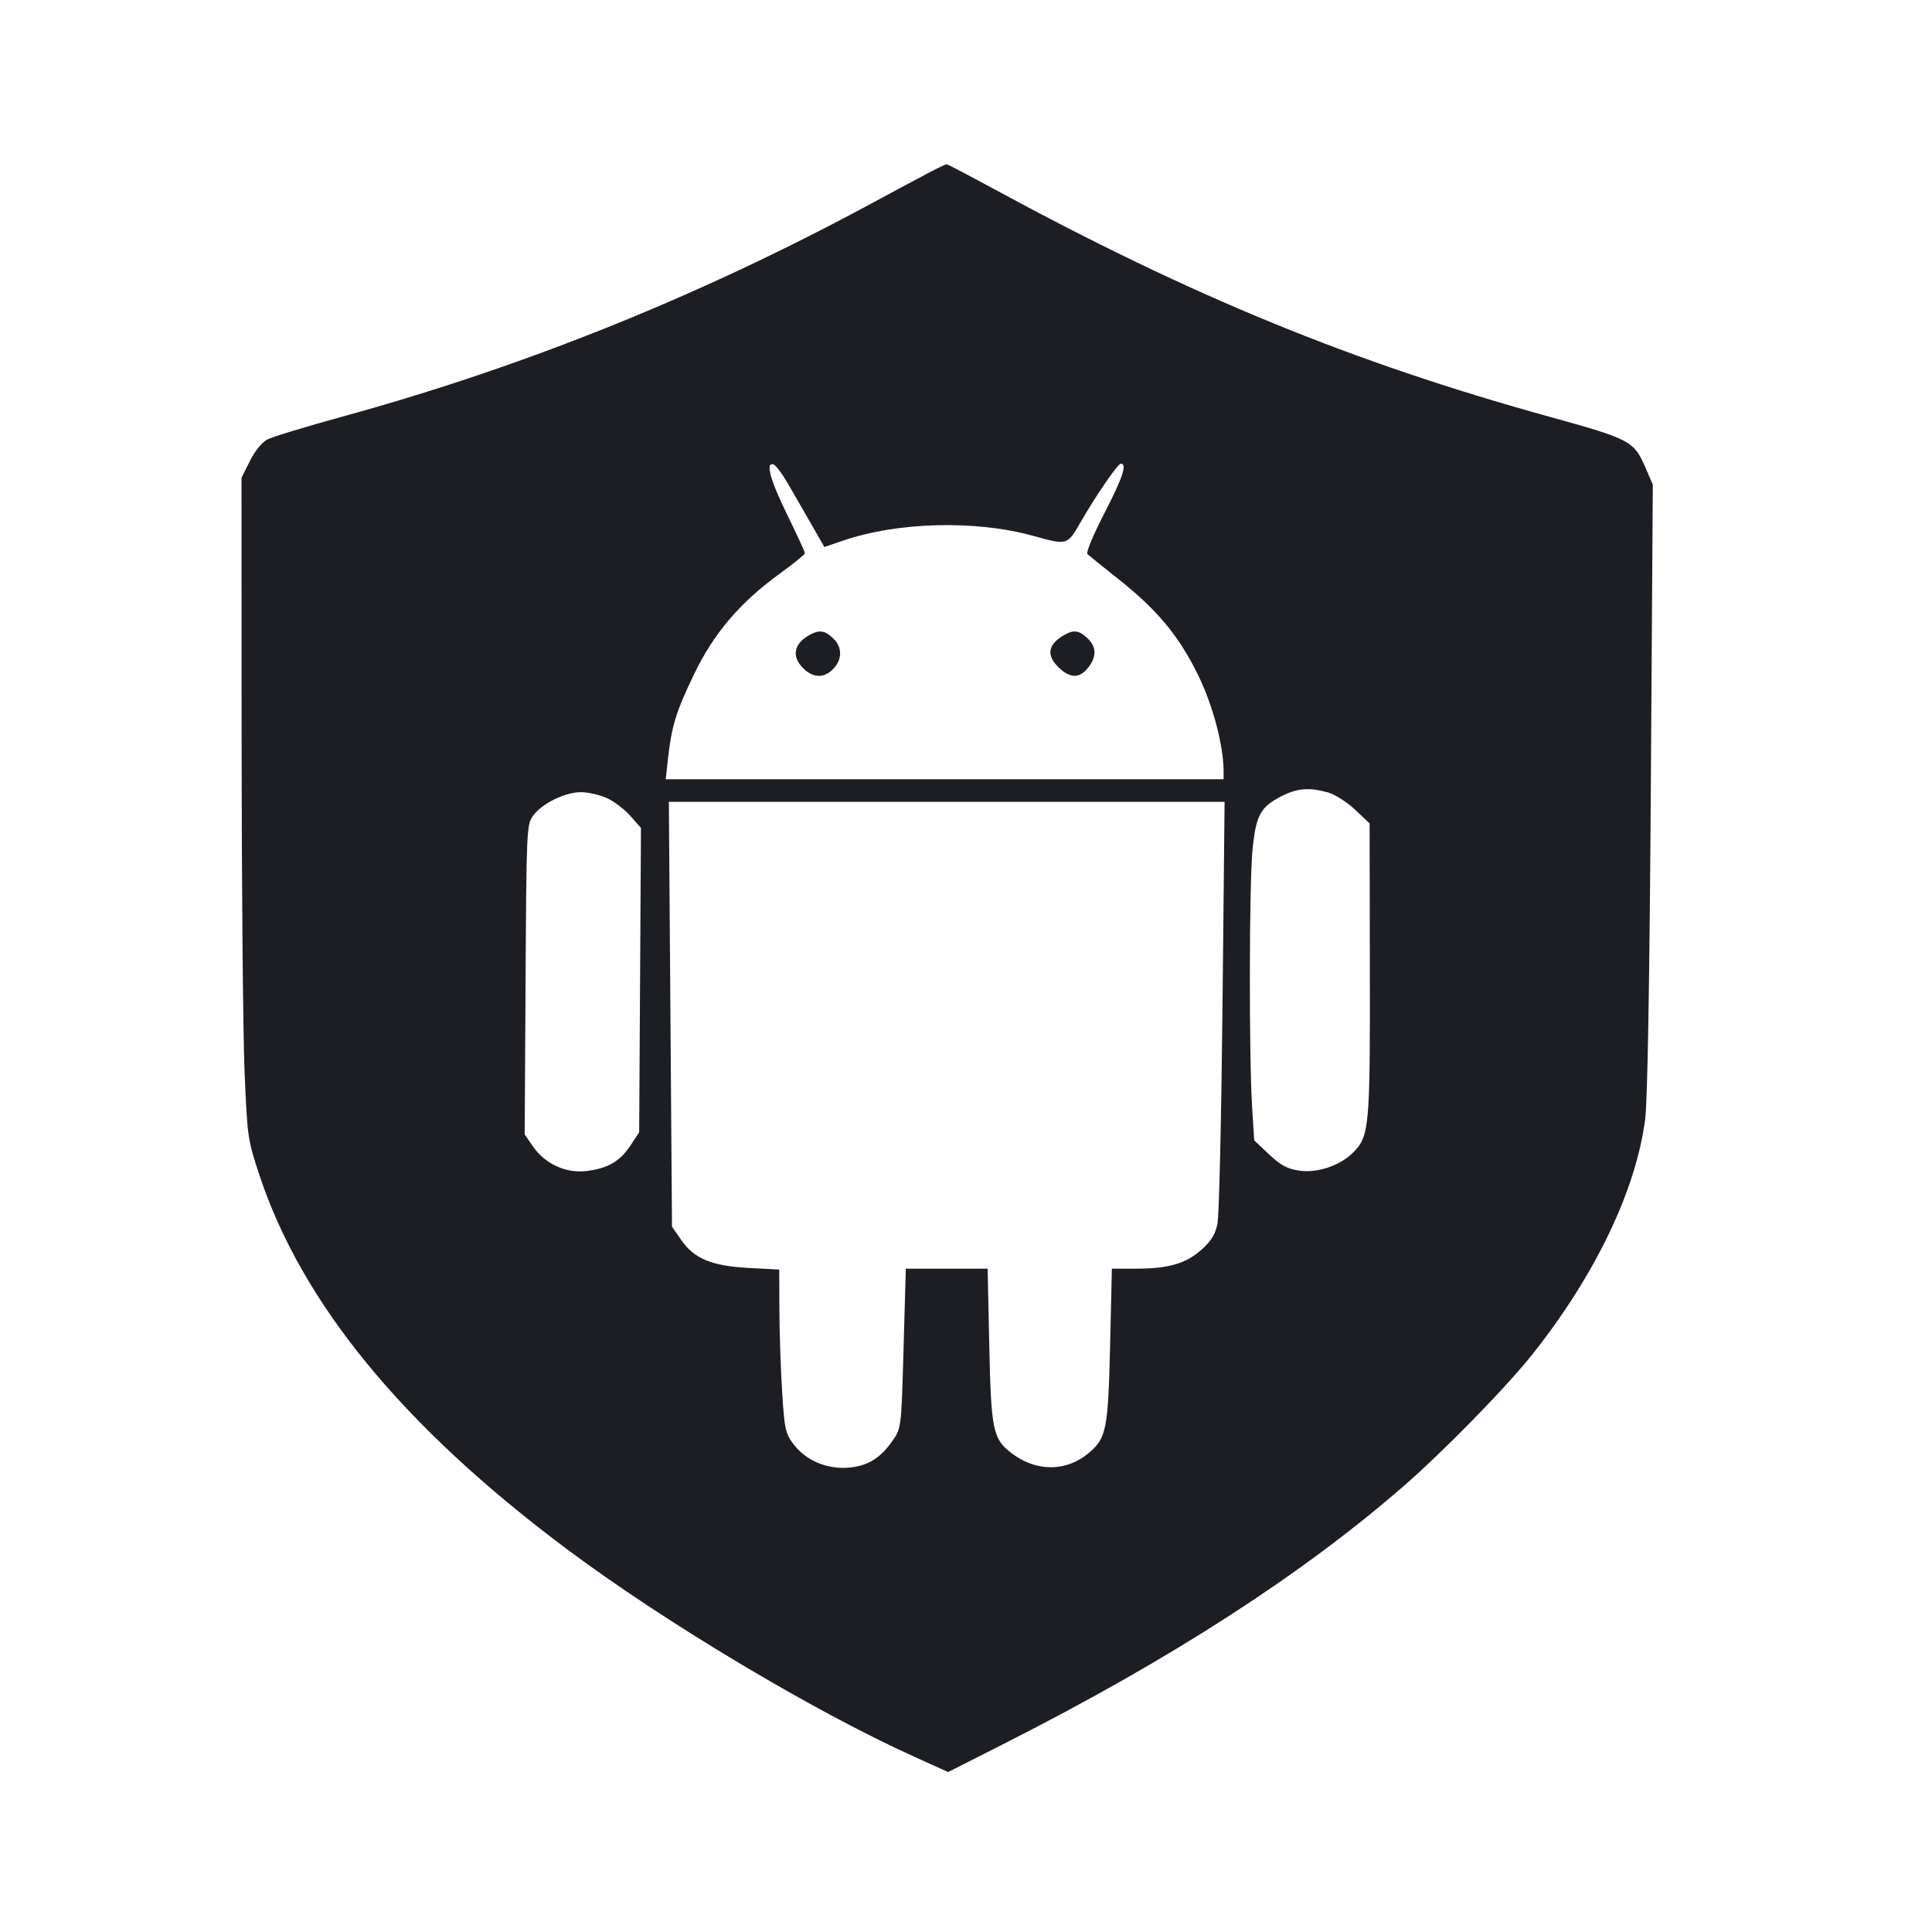 <svg viewBox="0 0 2400 2400" fill="none" xmlns="http://www.w3.org/2000/svg"><path d="M1153.968 214.479 C 1142.986 220.242,1111.500 237.116,1084.000 251.975 C 871.000 367.069,652.079 455.314,424.866 517.668 C 380.243 529.914,338.579 542.598,332.279 545.856 C 325.378 549.424,316.687 560.083,310.413 572.675 L 300.000 593.571 300.141 919.785 C 300.219 1099.203,301.862 1283.955,303.793 1330.344 C 307.228 1412.871,307.629 1415.669,322.430 1460.226 C 375.243 1619.209,500.222 1771.500,702.000 1922.741 C 824.064 2014.234,1009.624 2125.254,1135.917 2182.355 L 1177.833 2201.306 1249.917 2164.751 C 1453.982 2061.263,1614.939 1957.530,1741.617 1847.861 C 1792.278 1804.002,1870.603 1723.959,1903.918 1682.000 C 1981.760 1583.962,2032.622 1477.723,2043.714 1390.000 C 2046.649 1366.784,2049.138 1220.481,2050.723 978.000 L 2053.180 602.000 2044.267 581.394 C 2029.698 547.711,2025.898 545.691,1924.227 517.552 C 1679.598 449.849,1480.606 368.222,1234.000 234.418 C 1203.200 217.707,1177.086 204.026,1175.968 204.017 C 1174.851 204.008,1164.951 208.716,1153.968 214.479 M978.546 600.333 C 985.447 612.250,998.516 634.947,1007.588 650.770 L 1024.084 679.540 1046.594 671.796 C 1114.892 648.298,1212.058 645.789,1283.517 665.679 C 1325.925 677.484,1325.759 677.532,1342.382 648.661 C 1361.828 614.886,1388.547 576.000,1392.307 576.000 C 1400.499 576.000,1394.833 593.031,1371.715 637.899 C 1358.359 663.821,1348.909 686.450,1350.715 688.185 C 1352.522 689.920,1370.019 704.039,1389.597 719.561 C 1437.468 757.513,1464.343 789.843,1488.052 838.000 C 1506.647 875.767,1520.000 926.143,1520.000 958.524 L 1520.000 968.000 1173.483 968.000 L 826.967 968.000 829.738 943.000 C 834.294 901.891,839.736 884.186,862.097 837.723 C 886.801 786.392,919.203 748.444,969.446 712.000 C 986.128 699.900,999.826 688.756,999.888 687.235 C 999.950 685.713,990.100 664.297,978.000 639.643 C 956.646 596.133,950.505 573.502,961.000 577.000 C 963.750 577.916,971.646 588.416,978.546 600.333 M1006.000 788.619 C 985.976 799.571,982.889 815.253,997.818 830.182 C 1010.142 842.505,1024.056 842.713,1035.303 830.742 C 1046.586 818.732,1046.363 803.615,1034.742 792.697 C 1024.468 783.045,1017.896 782.113,1006.000 788.619 M1322.000 788.831 C 1301.642 800.507,1299.367 814.065,1315.219 829.252 C 1329.397 842.835,1341.136 842.902,1351.710 829.461 C 1362.529 815.707,1362.206 803.467,1350.742 792.697 C 1340.396 782.977,1333.763 782.085,1322.000 788.831 M1649.610 984.379 C 1658.240 986.775,1673.303 996.350,1683.296 1005.792 L 1701.373 1022.871 1701.686 1204.435 C 1702.026 1401.206,1701.070 1411.557,1680.676 1431.927 C 1664.408 1448.175,1636.156 1457.532,1613.583 1454.147 C 1599.036 1451.965,1590.700 1447.434,1576.415 1433.942 L 1558.000 1416.549 1555.424 1375.275 C 1551.473 1311.967,1551.767 1098.650,1555.864 1056.281 C 1560.070 1012.793,1565.591 1002.536,1592.082 989.000 C 1611.565 979.044,1626.172 977.871,1649.610 984.379 M754.034 991.460 C 762.853 995.466,775.954 1005.447,783.147 1013.639 L 796.225 1028.535 795.113 1217.564 L 794.000 1406.593 783.017 1423.185 C 770.044 1442.783,754.737 1451.579,728.117 1454.732 C 702.958 1457.712,677.132 1445.836,662.333 1424.481 L 651.774 1409.244 652.887 1216.911 C 653.969 1029.991,654.232 1024.261,662.234 1013.289 C 673.362 998.033,702.050 983.980,721.848 984.088 C 730.731 984.136,745.215 987.454,754.034 991.460 M1518.648 1249.000 C 1517.231 1388.150,1514.420 1510.100,1512.401 1520.000 C 1509.642 1533.528,1504.671 1541.607,1492.394 1552.518 C 1472.977 1569.774,1451.351 1576.000,1410.835 1576.000 L 1381.213 1576.000 1379.001 1671.183 C 1376.569 1775.847,1374.451 1786.495,1352.364 1805.080 C 1324.553 1828.481,1287.200 1828.543,1256.648 1805.240 C 1233.388 1787.499,1231.141 1776.632,1228.897 1671.000 L 1226.878 1576.000 1176.059 1576.000 L 1125.240 1576.000 1122.438 1675.000 C 1119.656 1773.284,1119.559 1774.110,1109.116 1789.227 C 1093.775 1811.434,1077.935 1821.181,1053.953 1823.170 C 1027.271 1825.383,1001.238 1814.334,985.969 1794.315 C 975.652 1780.789,974.562 1775.826,971.591 1728.840 C 969.823 1700.878,968.291 1655.295,968.188 1627.545 L 968.000 1577.090 930.949 1575.152 C 884.348 1572.715,862.455 1563.761,846.390 1540.569 L 834.779 1523.809 832.826 1259.904 L 830.874 996.000 1176.049 996.000 L 1521.224 996.000 1518.648 1249.000 " fill="#1D1E23" stroke="none" fill-rule="evenodd"/></svg>